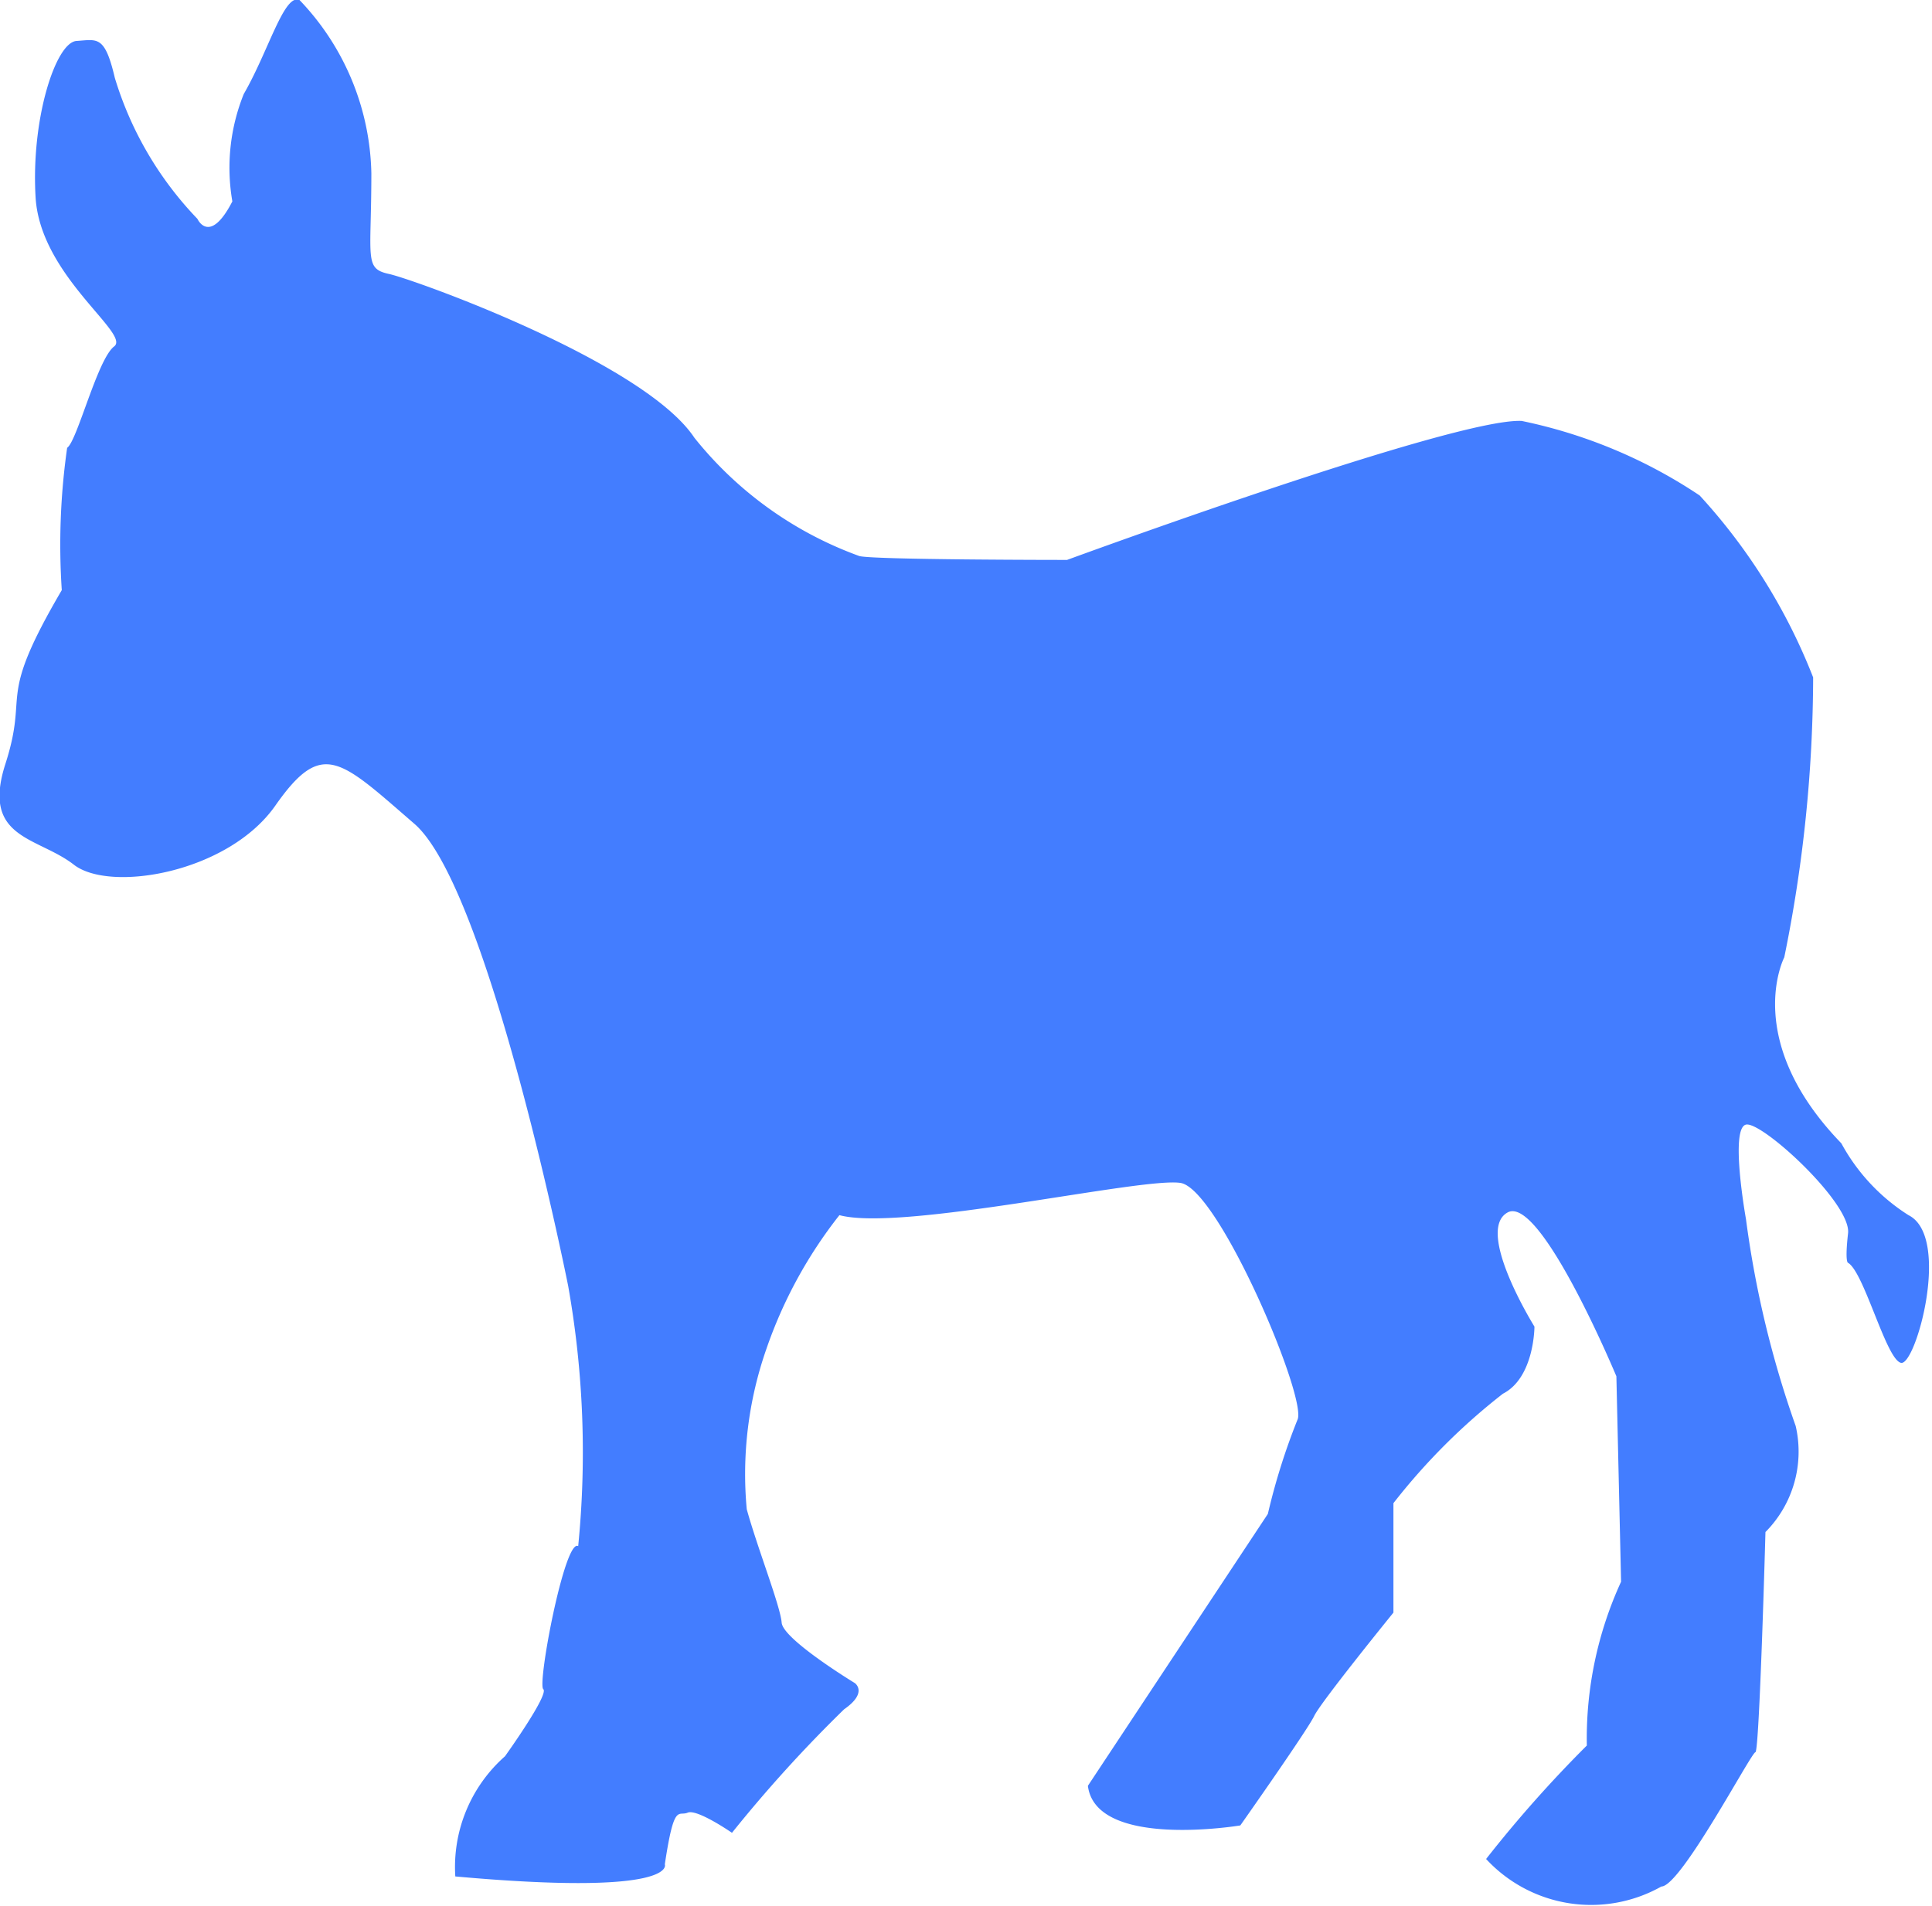 <svg xmlns="http://www.w3.org/2000/svg" viewBox="0 0 28.77 28.39"><title>democrat</title><g id="Layer_2" data-name="Layer 2"><g id="Layer_1-2" data-name="Layer 1"><path d="M8.46,19.15s-1.18-5.92-2.29-6.88S4.8,11,4.1,12s-2.46,1.3-3,.88S-.28,12.5.08,11.38s-.15-.9.84-2.59A10.22,10.22,0,0,1,1,6.67c.15-.1.45-1.32.7-1.51S.6,4.11.53,2.94.83.63,1.14.61s.42-.09.57.55a5.2,5.2,0,0,0,1.23,2.1s.18.4.52-.26a2.94,2.94,0,0,1,.17-1.6C4,.76,4.23-.1,4.46,0A3.84,3.84,0,0,1,5.53,2.58c0,1.27-.11,1.42.26,1.5s3.8,1.31,4.55,2.44a5.57,5.57,0,0,0,2.45,1.76c.13.06,3.1.06,3.1.06s5.77-2.12,6.77-2.07a7.48,7.48,0,0,1,2.65,1.11A8.67,8.67,0,0,1,27,10.09a21,21,0,0,1-.43,4.17s-.64,1.23.85,2.77a2.91,2.91,0,0,0,1,1.07c.64.32.11,2.24-.11,2.2s-.55-1.35-.79-1.49c0,0-.05,0,0-.44s-1.25-1.64-1.51-1.62S26,18.16,26,18.16a15.08,15.08,0,0,0,.74,3.08,1.7,1.7,0,0,1-.45,1.58s-.09,3.28-.15,3.28-1.11,2-1.4,2a2.13,2.13,0,0,1-2.61-.41A18.62,18.62,0,0,1,23.63,26a5.6,5.6,0,0,1,.51-2.44l-.07-3.06s-1.13-2.71-1.62-2.44.4,1.7.4,1.7,0,.76-.47,1a9.36,9.36,0,0,0-1.63,1.63l0,1.63s-1.08,1.33-1.18,1.54-1.1,1.63-1.1,1.63-2.15.36-2.27-.59l2.68-4.05a9.66,9.66,0,0,1,.44-1.4c.16-.3-1.17-3.44-1.74-3.53s-4.15.73-5.08.48a6.78,6.78,0,0,0-1.09,2,5.65,5.65,0,0,0-.29,2.38c.16.58.5,1.44.52,1.69s1.09.9,1.09.9.2.14-.16.39A20.4,20.4,0,0,0,10.9,27.3s-.52-.36-.66-.3-.2-.16-.34.77c0,0,.21.48-3.12.18a2.2,2.2,0,0,1,.74-1.79s.66-.92.57-1,.32-2.25.52-2.13A14.15,14.15,0,0,0,8.46,19.15Z" style="fill:#437dff"/></g></g></svg>